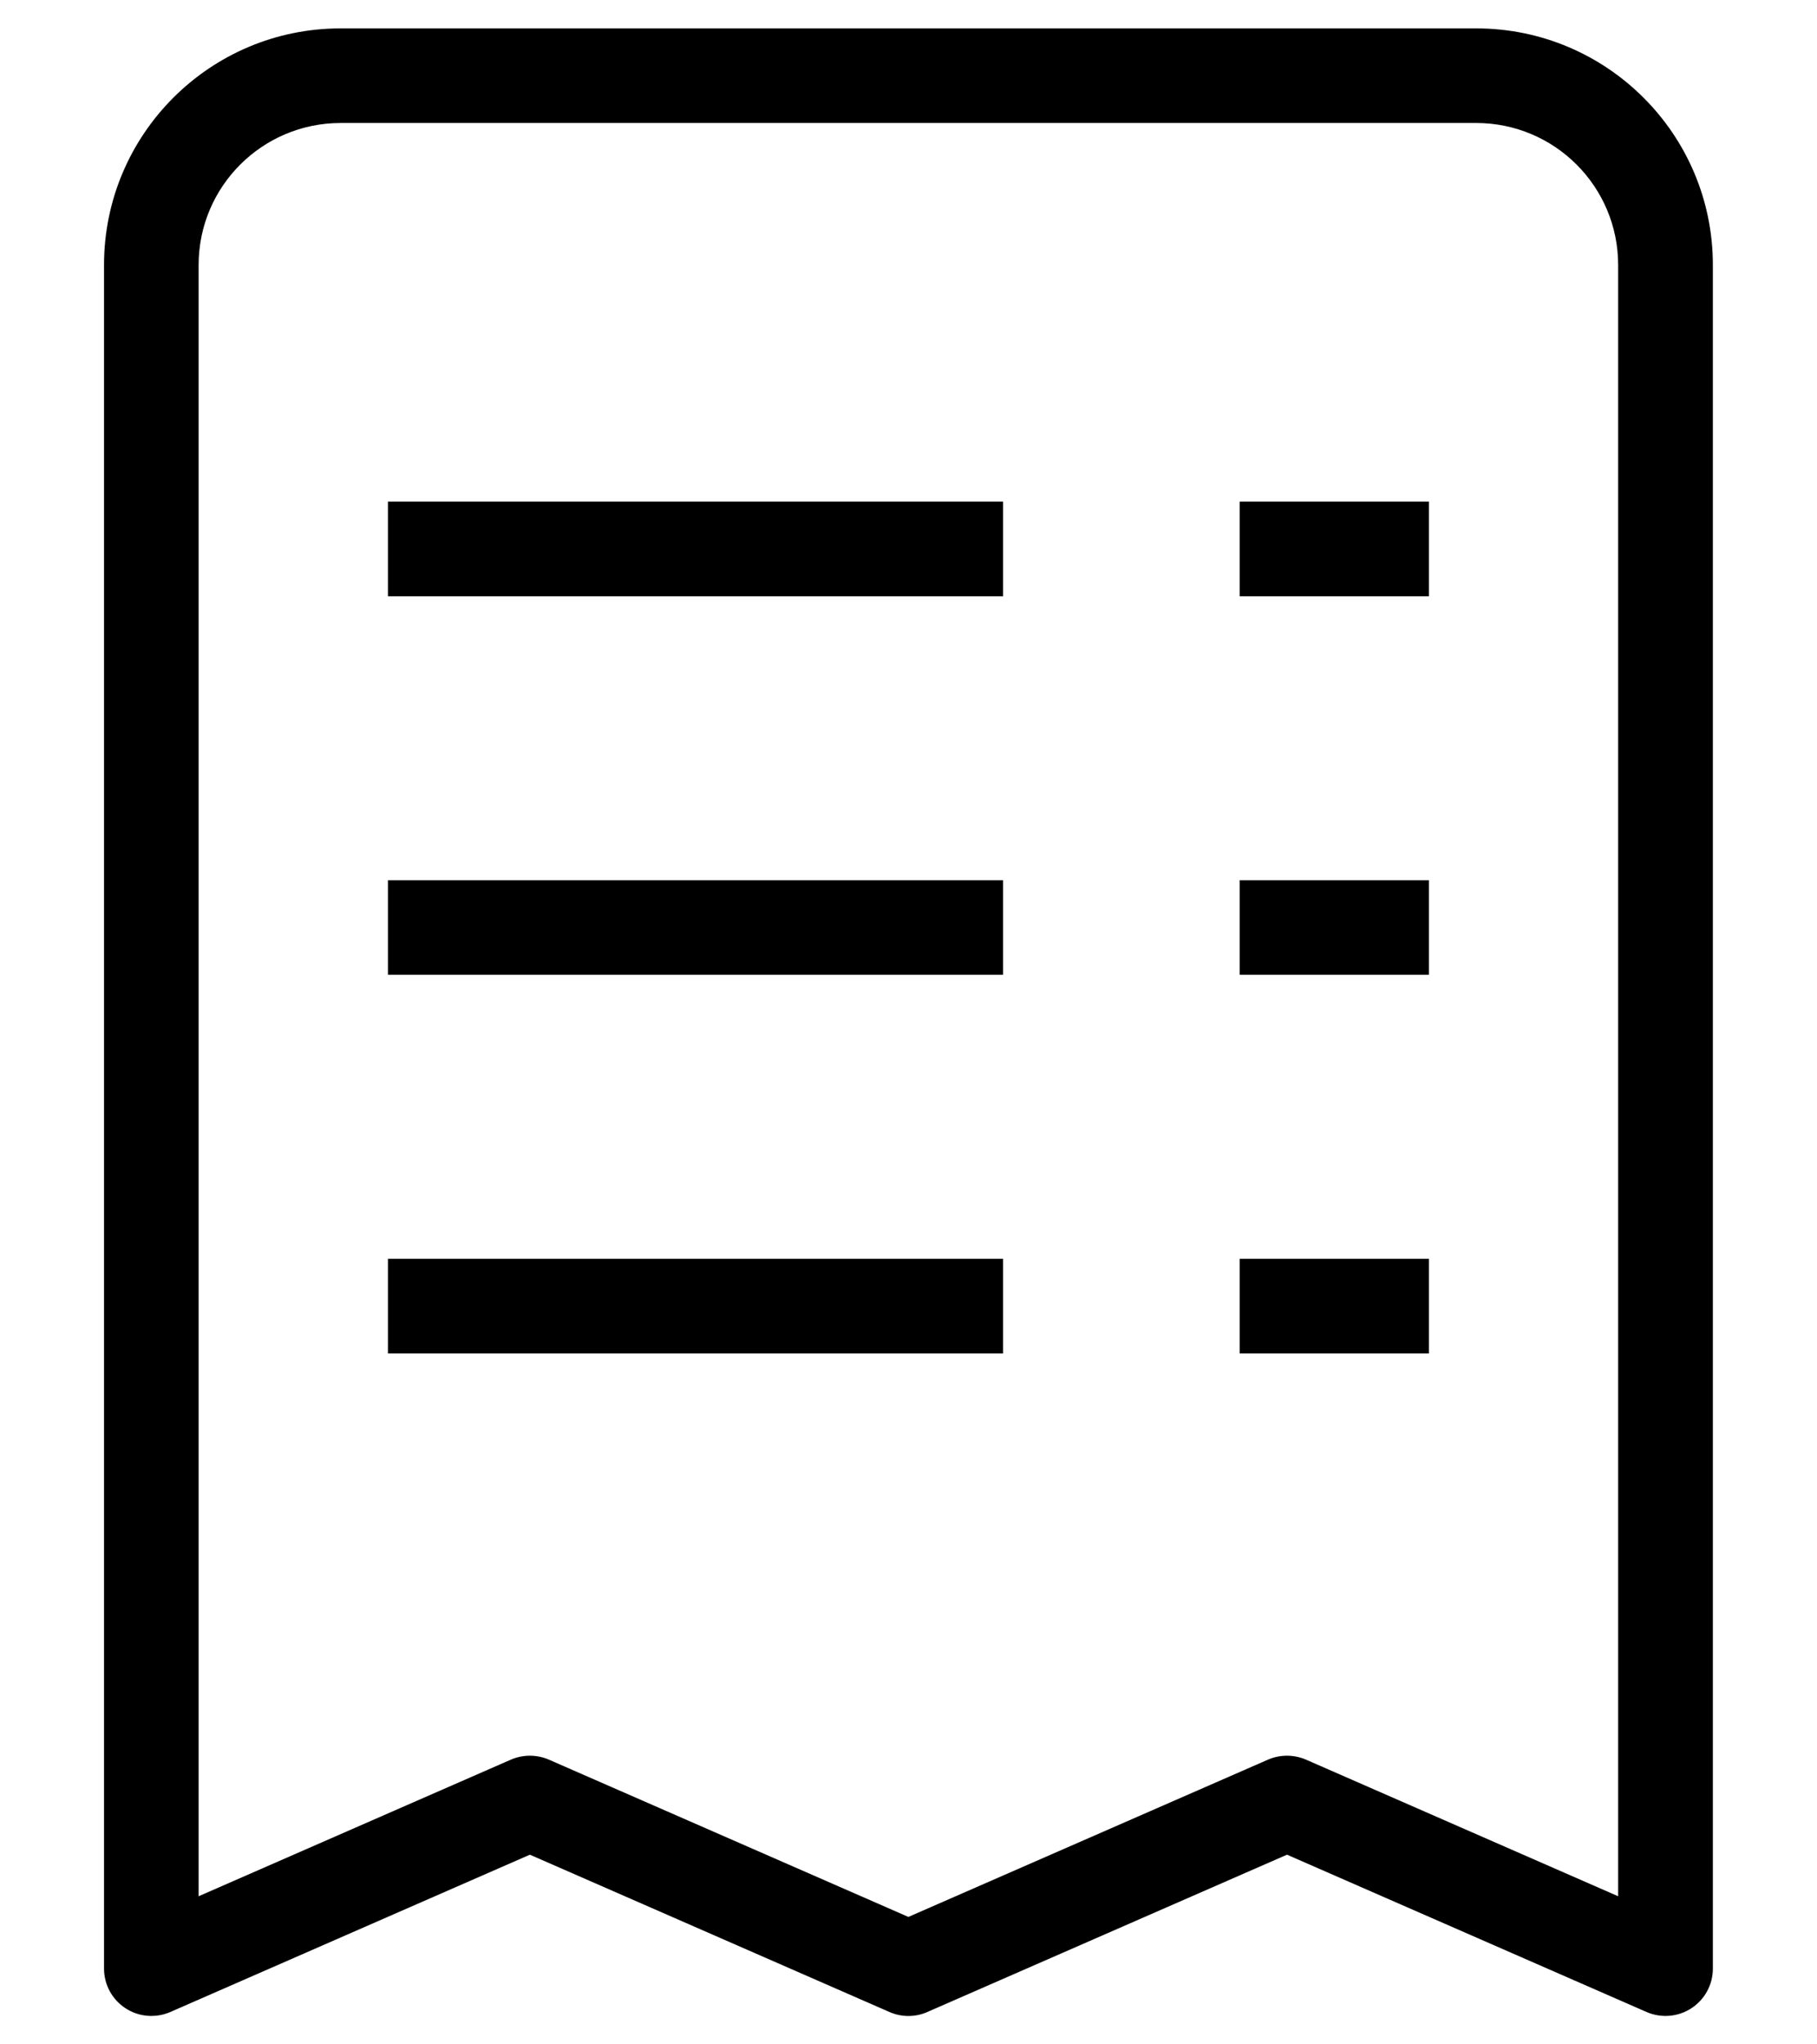 <svg width="16" height="18" viewBox="0 0 16 18" fill="none" xmlns="http://www.w3.org/2000/svg">
<path fill-rule="evenodd" clip-rule="evenodd" d="M0.916 2.333C0.916 1.183 1.849 0.25 2.999 0.25H12.999C14.15 0.25 15.083 1.183 15.083 2.333V17.333C15.083 17.474 15.012 17.605 14.894 17.682C14.776 17.759 14.628 17.771 14.499 17.715L11.333 16.33L8.166 17.715C8.06 17.762 7.939 17.762 7.832 17.715L4.666 16.33L1.5 17.715C1.371 17.771 1.222 17.759 1.105 17.682C0.987 17.605 0.916 17.474 0.916 17.333V2.333ZM2.999 1.083C2.309 1.083 1.749 1.643 1.749 2.333V16.696L4.499 15.493C4.605 15.447 4.727 15.447 4.833 15.493L7.999 16.878L11.166 15.493C11.272 15.447 11.393 15.447 11.5 15.493L14.249 16.696V2.333C14.249 1.643 13.69 1.083 12.999 1.083H2.999ZM8.833 8.583H3.416V7.75H8.833V8.583ZM3.416 11.917H8.833V11.083H3.416V11.917ZM12.583 8.583H10.916V7.75H12.583V8.583ZM10.916 11.917H12.583V11.083H10.916V11.917ZM8.833 5.25H3.416V4.417H8.833V5.25ZM10.916 5.25H12.583V4.417H10.916V5.25Z" fill="black"/>
</svg>
